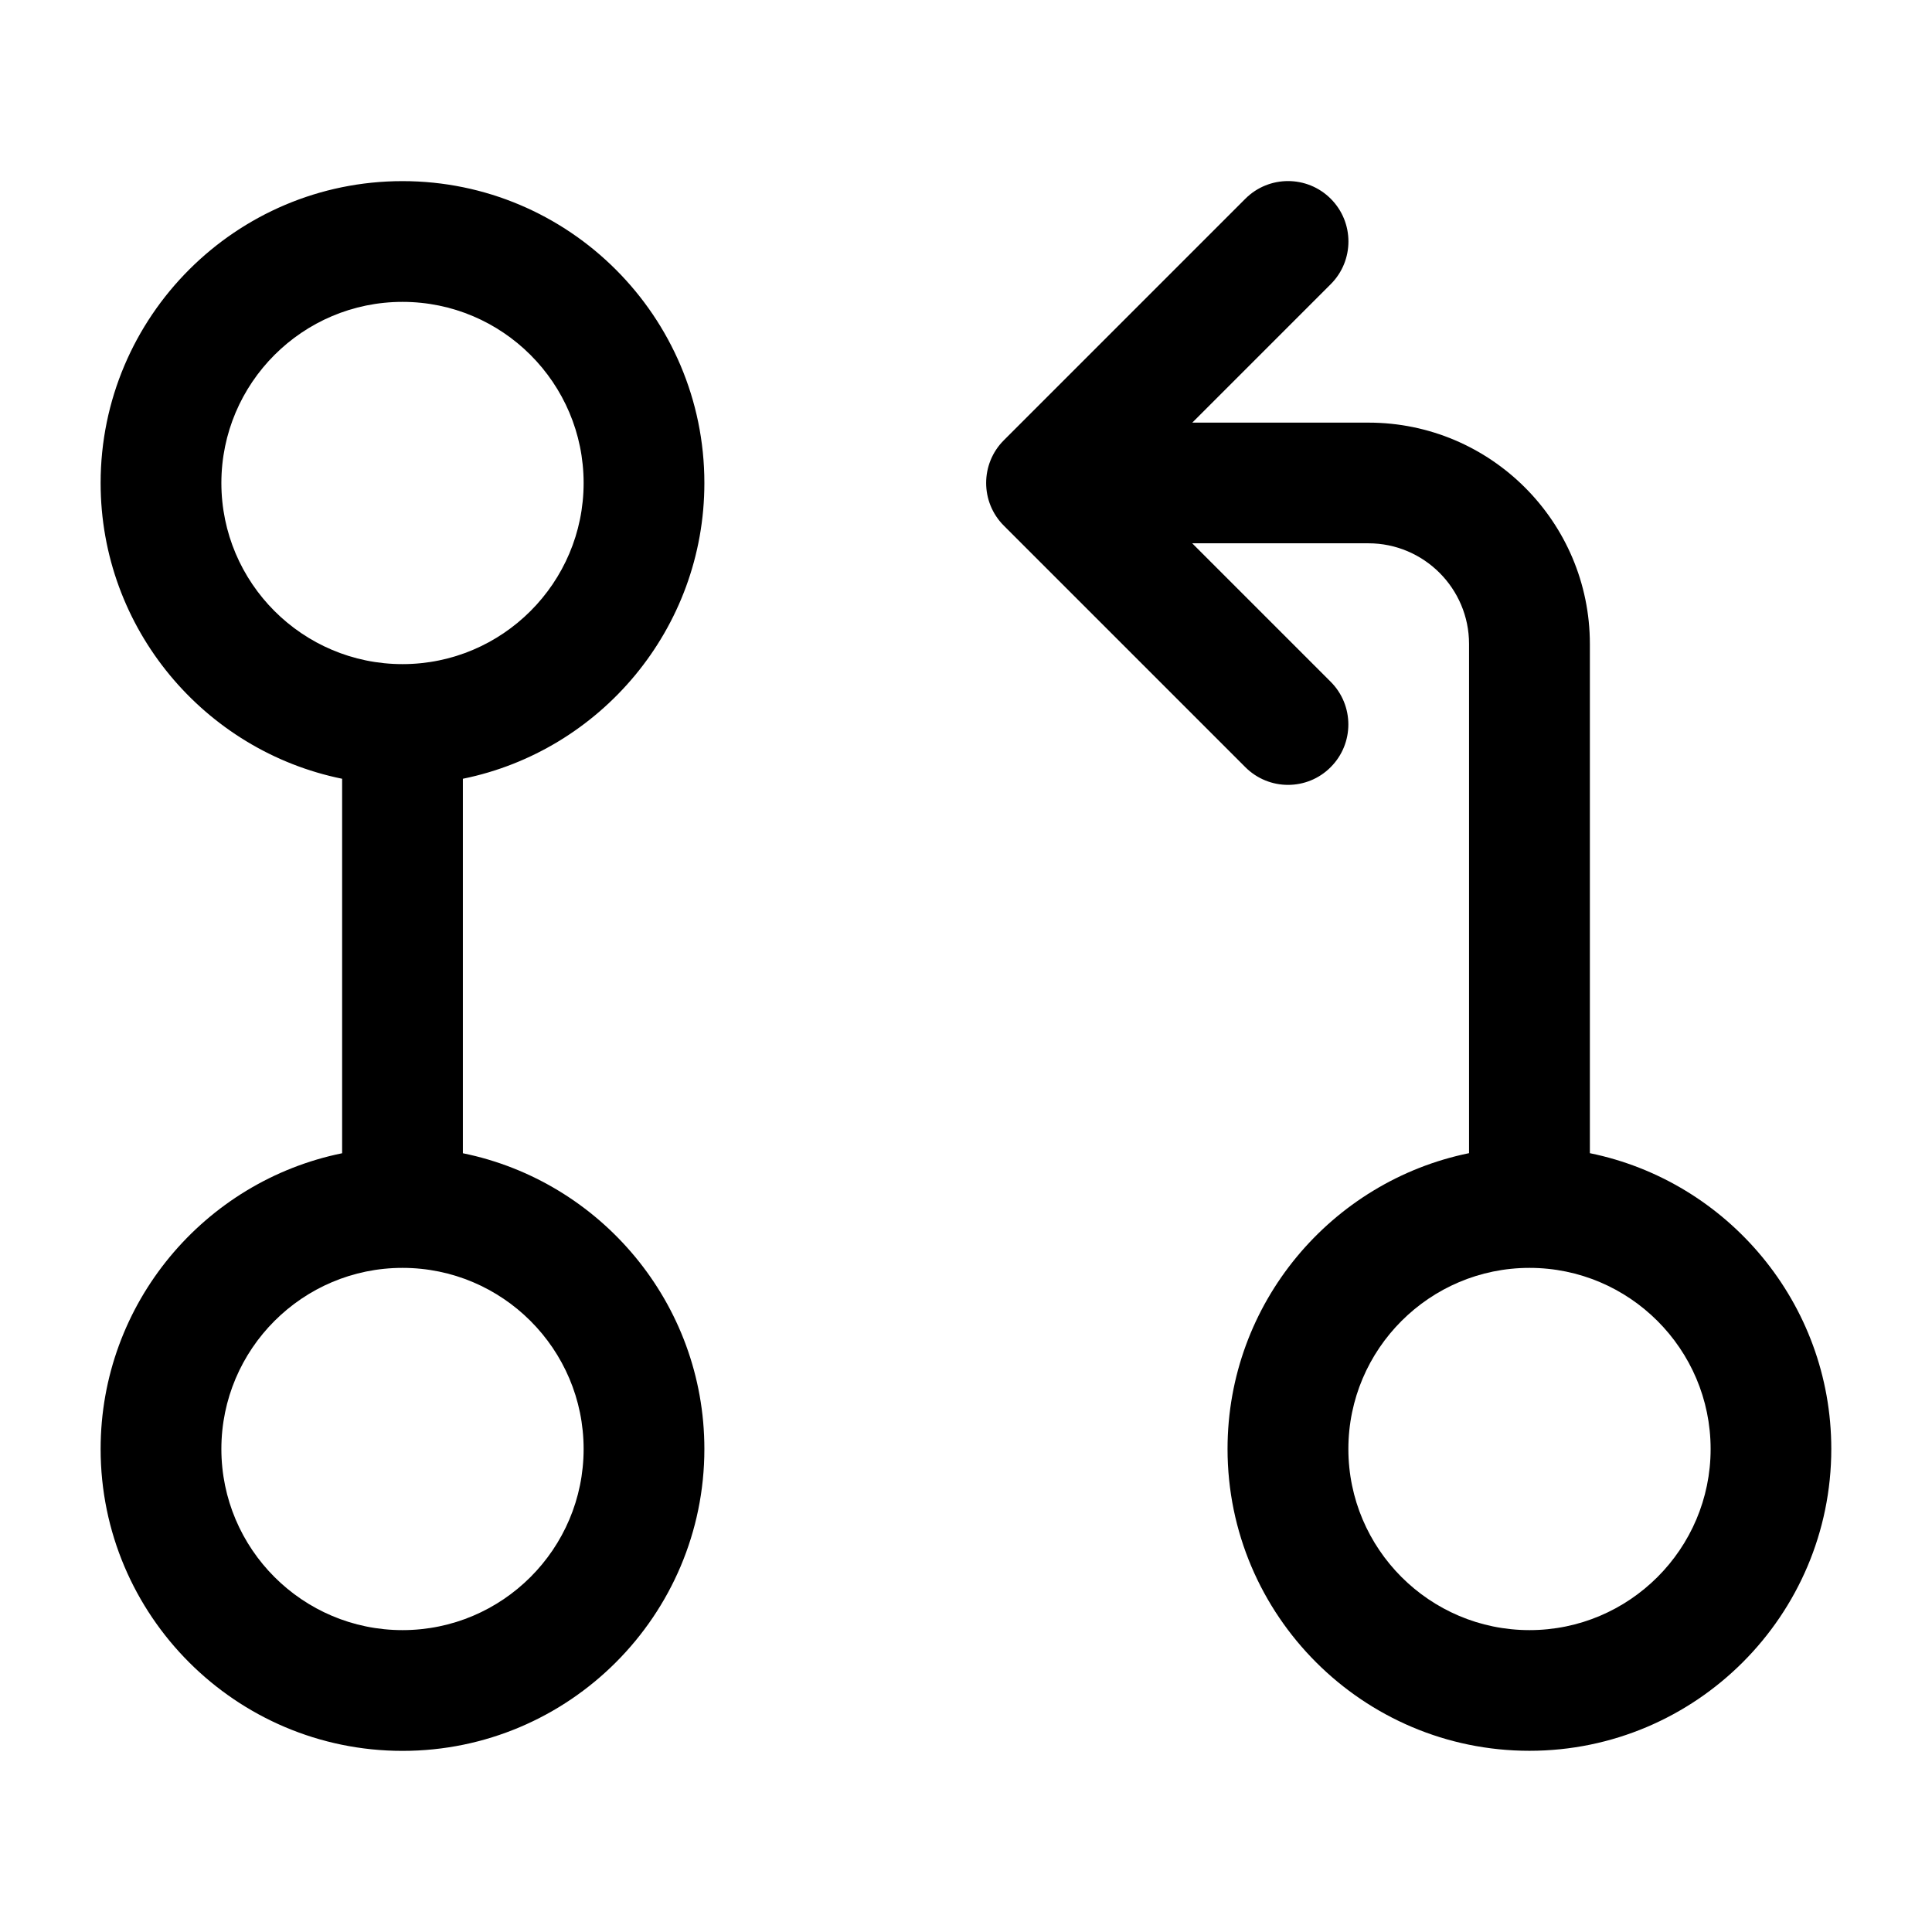 <?xml version="1.0" encoding="UTF-8"?><svg id="a" xmlns="http://www.w3.org/2000/svg" width="24" height="24" viewBox="0 0 24 24"><path d="m8.75,18c0-1.811-1.29-3.326-3-3.674v-4.652c1.71-.348,3-1.863,3-3.674,0-2.068-1.682-3.75-3.75-3.75s-3.75,1.682-3.75,3.75c0,1.811,1.29,3.326,3,3.674v4.652c-1.71.348-3,1.863-3,3.674,0,2.068,1.682,3.75,3.75,3.75s3.75-1.682,3.75-3.75ZM2.75,6c0-1.241,1.009-2.25,2.25-2.25s2.25,1.009,2.25,2.25-1.009,2.25-2.25,2.25-2.25-1.009-2.25-2.25Zm0,12c0-1.241,1.009-2.25,2.25-2.25s2.25,1.009,2.25,2.25-1.009,2.25-2.25,2.25-2.25-1.009-2.25-2.25Zm17-3.674v-6.326c0-1.517-1.233-2.75-2.75-2.75h-2.189l1.72-1.72c.293-.293.293-.768,0-1.061s-.768-.293-1.061,0l-3,3c-.293.293-.293.768,0,1.061l3,3c.146.146.338.22.53.22s.384-.073.53-.22c.293-.293.293-.768,0-1.061l-1.72-1.72h2.189c.689,0,1.25.561,1.25,1.25v6.326c-1.709.349-3,1.863-3,3.674,0,2.068,1.683,3.75,3.75,3.75s3.75-1.682,3.75-3.75c0-1.811-1.291-3.326-3-3.674Zm-.75,5.924c-1.24,0-2.25-1.009-2.25-2.25s1.01-2.25,2.25-2.25,2.25,1.009,2.25,2.25-1.01,2.25-2.25,2.25Z" stroke-width="0"/></svg>